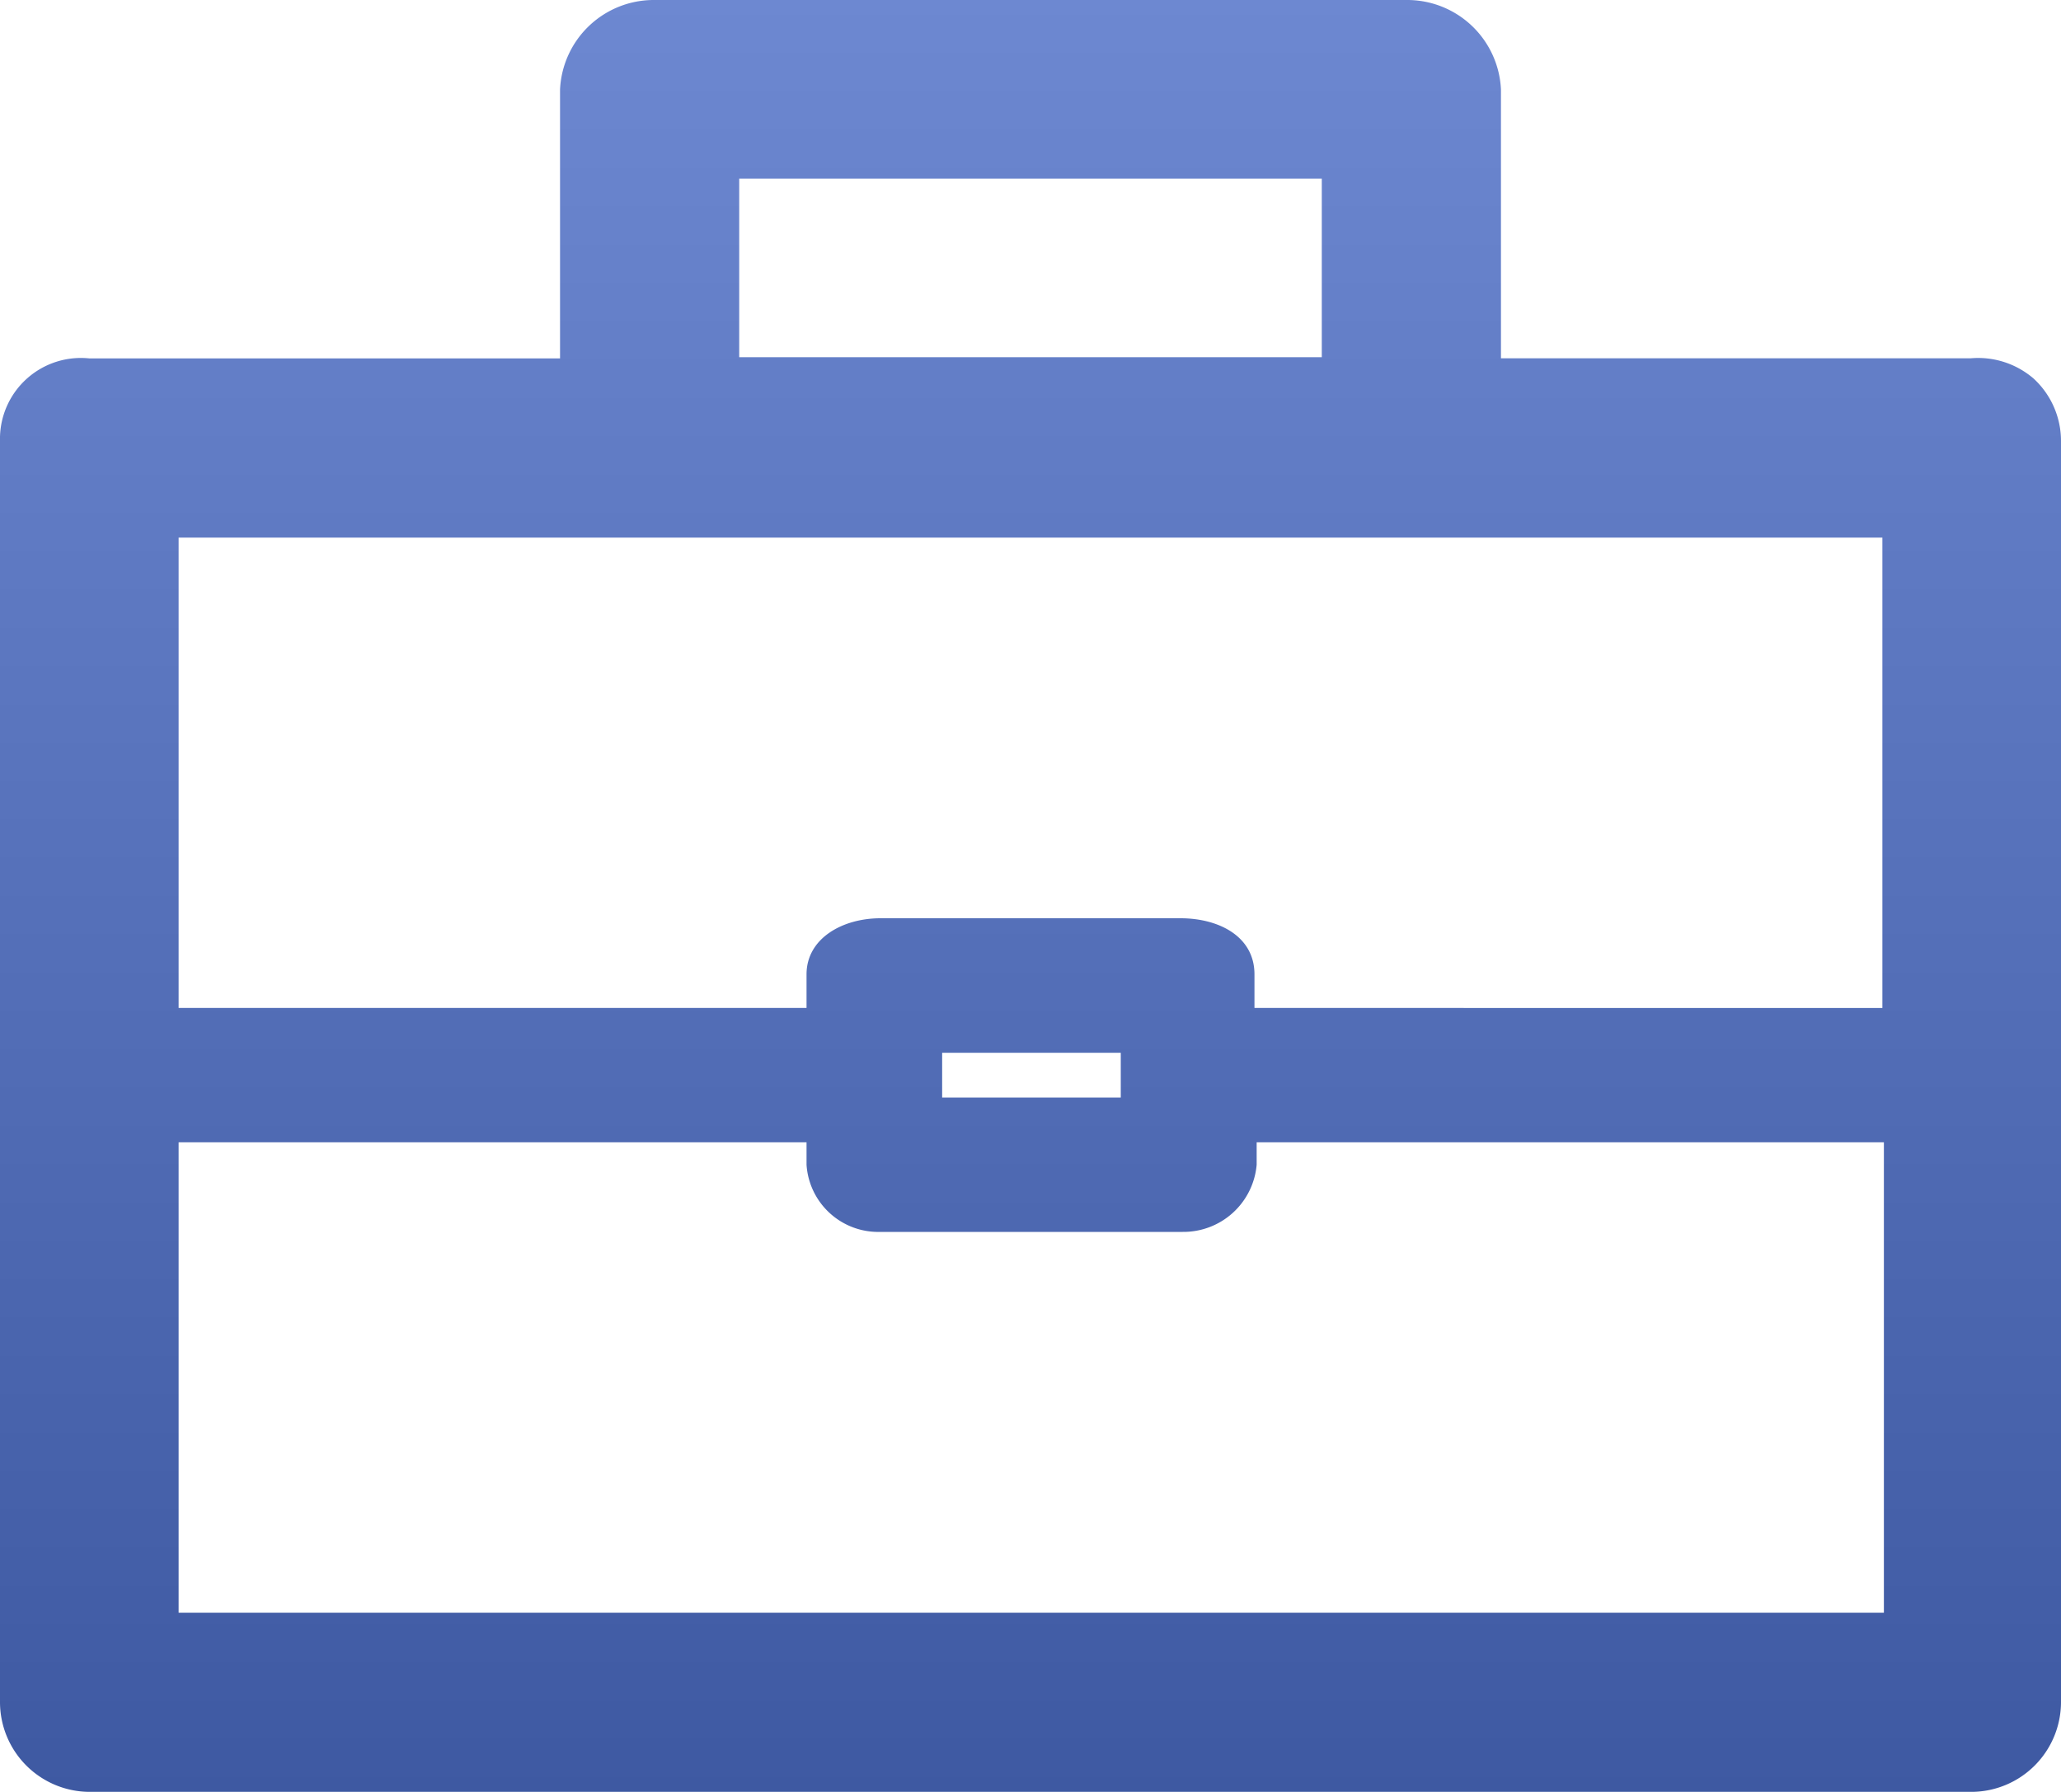<svg xmlns="http://www.w3.org/2000/svg" xmlns:xlink="http://www.w3.org/1999/xlink" viewBox="0 0 15 13.043"><defs><style>.a{fill:url(#a);}</style><linearGradient id="a" x1="0.5" x2="0.5" y2="1" gradientUnits="objectBoundingBox"><stop offset="0" stop-color="#6d88d1"/><stop offset="1" stop-color="#3e59a2"/></linearGradient></defs><path class="a" d="M14.8,8.755a.619.619,0,0,0-.457-.147H10.924V6.652A.683.683,0,0,0,10.239,6H4.761a.683.683,0,0,0-.685.652V8.609H.652A.589.589,0,0,0,0,9.179v9.212a.654.654,0,0,0,.652.652h13.7A.654.654,0,0,0,15,18.391V9.212A.617.617,0,0,0,14.8,8.755ZM5.38,7.3H9.62v1.3H5.38ZM13.7,9.913v3.424H9.13v-.245c0-.277-.261-.408-.538-.408H6.408c-.277,0-.538.147-.538.408v.245H1.3V9.913Zm-5.543,3.75v.326h-1.3v-.326ZM1.3,17.739V14.315H5.87v.163a.523.523,0,0,0,.538.489h2.2a.535.535,0,0,0,.538-.489v-.163h4.565v3.424Z" transform="translate(0 -6)"/></svg>